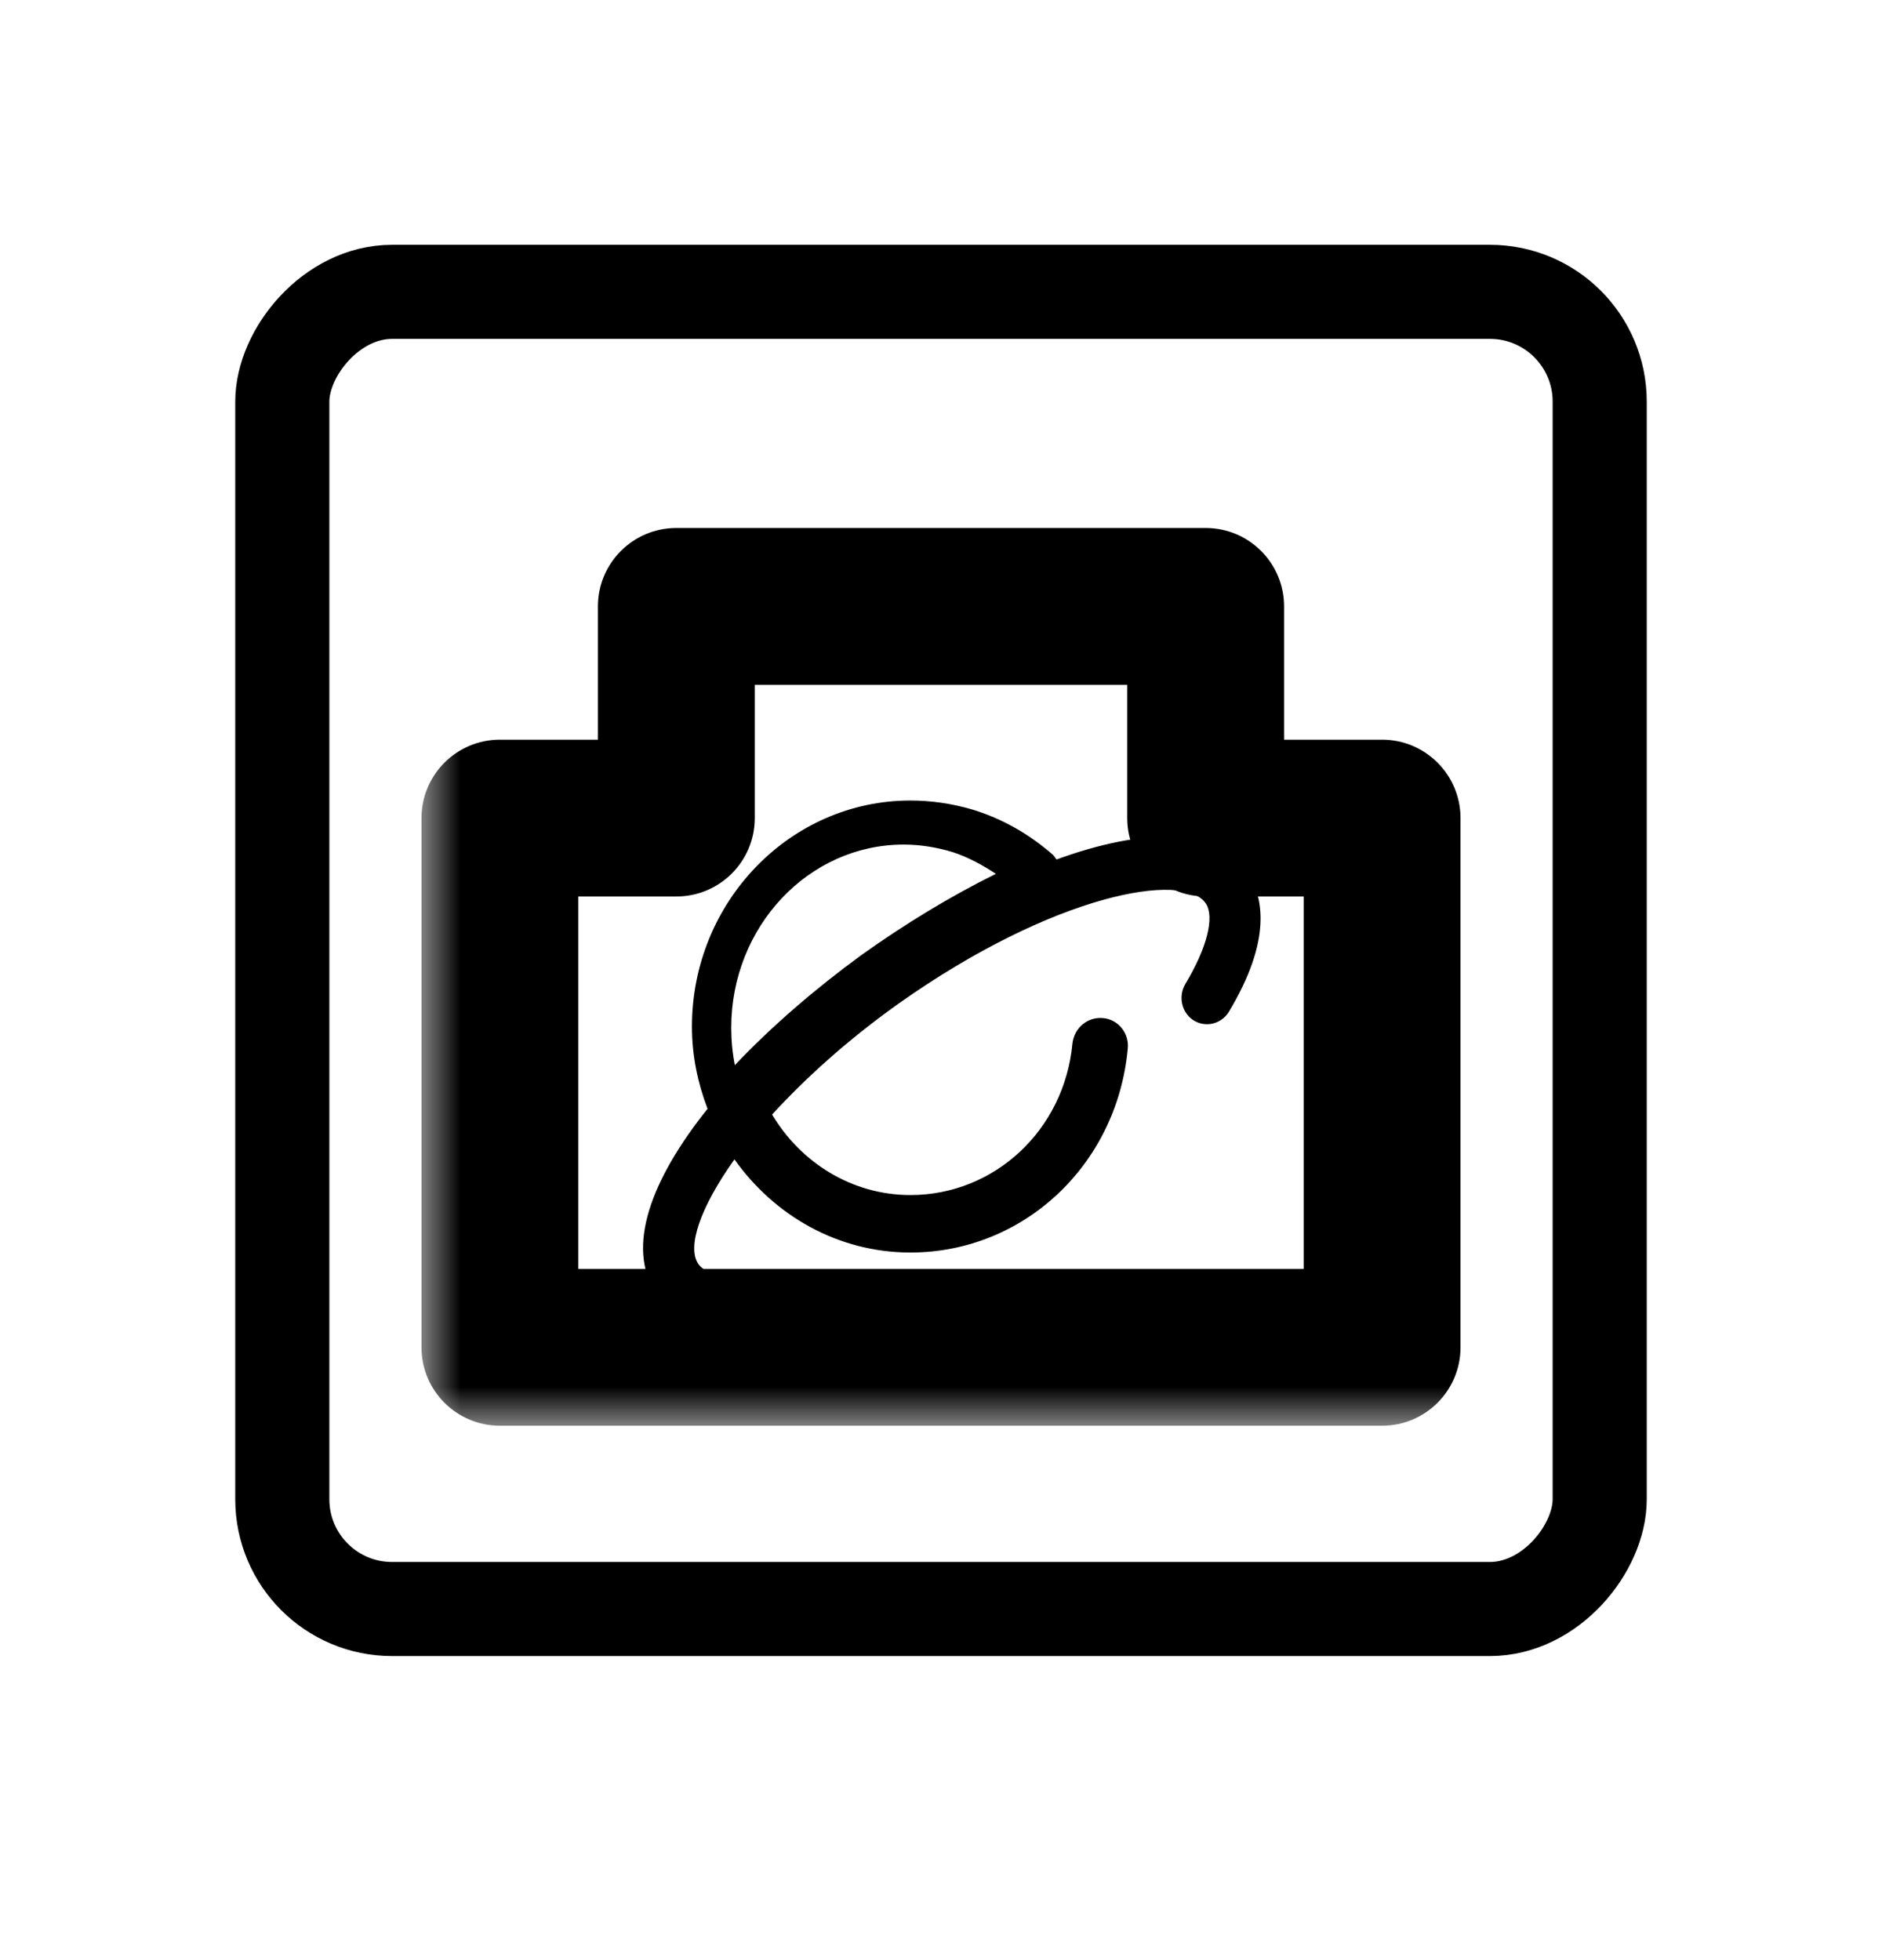 <svg width="24" height="25" viewBox="0 0 24 25" fill="none" xmlns="http://www.w3.org/2000/svg">
<rect x="0.6" y="-0.6" width="16.8" height="16.8" rx="1.4" transform="matrix(1 0 0 -1 3 19.922)" stroke="black" stroke-width="1.2"/>
<mask id="path-2-outside-1_1335_152487" maskUnits="userSpaceOnUse" x="5.375" y="6.184" width="14" height="12" fill="black">
<rect fill="white" x="5.375" y="6.184" width="14" height="12"/>
<path fill-rule="evenodd" clip-rule="evenodd" d="M17.625 17.184H6.375V10.434H8.625V7.734H15.375V10.434H17.625V17.184Z"/>
</mask>
<path d="M6.375 17.184V18.184C5.823 18.184 5.375 17.737 5.375 17.184H6.375ZM17.625 17.184H18.625C18.625 17.737 18.177 18.184 17.625 18.184V17.184ZM6.375 10.434H5.375C5.375 9.882 5.823 9.434 6.375 9.434V10.434ZM8.625 10.434H9.625C9.625 10.987 9.177 11.434 8.625 11.434V10.434ZM8.625 7.734H7.625C7.625 7.182 8.073 6.734 8.625 6.734V7.734ZM15.375 7.734V6.734C15.927 6.734 16.375 7.182 16.375 7.734H15.375ZM15.375 10.434V11.434C14.823 11.434 14.375 10.987 14.375 10.434H15.375ZM17.625 10.434V9.434C18.177 9.434 18.625 9.882 18.625 10.434H17.625ZM6.375 16.184H17.625V18.184H6.375V16.184ZM7.375 10.434V17.184H5.375V10.434H7.375ZM8.625 11.434H6.375V9.434H8.625V11.434ZM9.625 7.734V10.434H7.625V7.734H9.625ZM15.375 8.734H8.625V6.734H15.375V8.734ZM14.375 10.434V7.734H16.375V10.434H14.375ZM17.625 11.434H15.375V9.434H17.625V11.434ZM16.625 17.184V10.434H18.625V17.184H16.625Z" fill="black" mask="url(#path-2-outside-1_1335_152487)"/>
<path fill-rule="evenodd" clip-rule="evenodd" d="M10.981 12.184C10.395 12.612 9.844 13.087 9.371 13.585C9.34 13.427 9.325 13.269 9.325 13.108C9.325 11.821 10.309 10.772 11.524 10.772C11.735 10.772 11.942 10.806 12.146 10.867C12.341 10.93 12.524 11.03 12.7 11.145C12.121 11.431 11.536 11.787 10.981 12.184ZM15.916 11.141C15.51 10.534 14.566 10.564 13.474 10.962C13.454 10.942 13.448 10.924 13.429 10.904C13.123 10.636 12.776 10.439 12.396 10.324C12.134 10.248 11.872 10.21 11.61 10.21C10.075 10.21 8.824 11.505 8.824 13.092C8.824 13.466 8.898 13.813 9.023 14.142C8.312 15.031 7.973 15.902 8.367 16.497C8.507 16.709 8.806 16.96 9.433 16.96C9.615 16.96 9.758 16.807 9.755 16.624C9.755 16.433 9.61 16.288 9.43 16.288C9.164 16.288 8.975 16.227 8.902 16.116C8.762 15.902 8.925 15.405 9.366 14.787C9.875 15.505 10.687 15.975 11.61 15.975C13.049 15.975 14.241 14.864 14.381 13.382C14.406 13.18 14.259 13.001 14.067 12.985C13.872 12.966 13.699 13.107 13.676 13.31C13.573 14.412 12.684 15.242 11.61 15.242C10.864 15.242 10.212 14.829 9.846 14.215C10.263 13.761 10.791 13.276 11.462 12.798C13.44 11.4 15.1 11.107 15.377 11.523C15.492 11.698 15.391 12.092 15.116 12.55C15.023 12.707 15.067 12.913 15.218 13.012C15.374 13.111 15.573 13.061 15.669 12.908C16.225 11.985 16.108 11.438 15.916 11.141Z" fill="black"/>
</svg>
